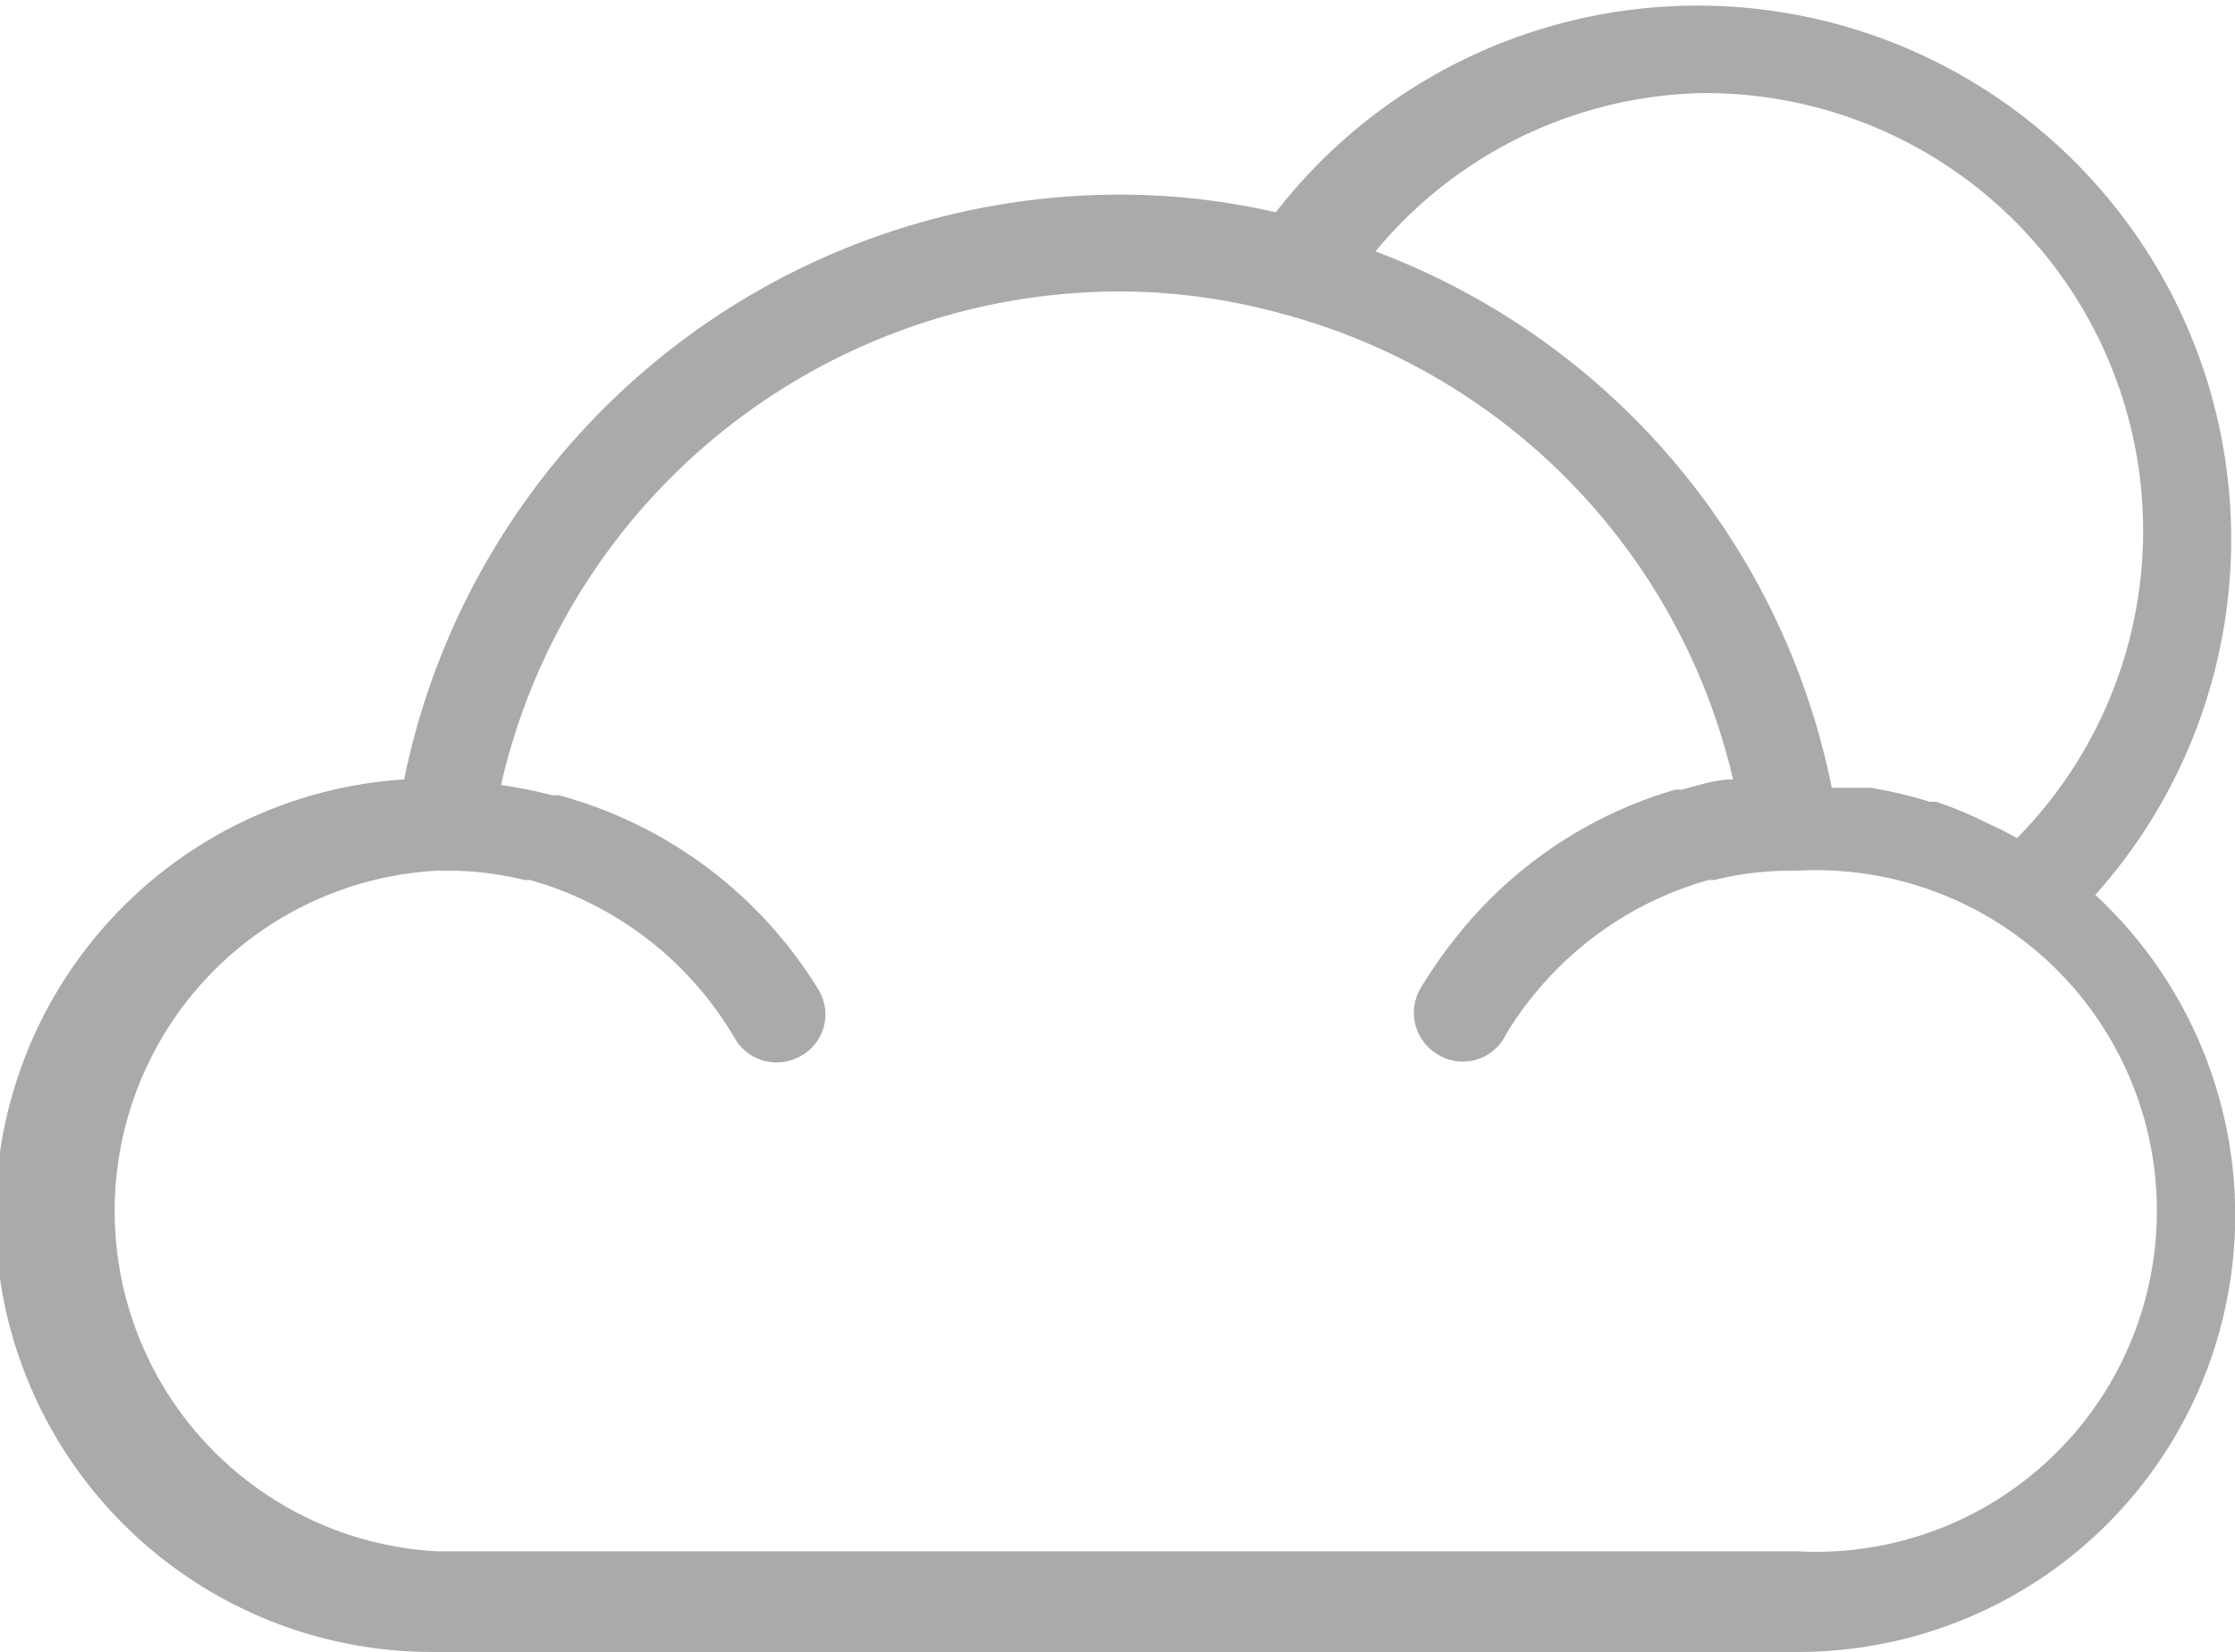 <svg xmlns="http://www.w3.org/2000/svg" viewBox="0 0 24 17.74">
  <title>014-cloudy</title>
  <path d="M22.5,9.61a5.73,5.73,0,1,0-8.8-7.33A7.51,7.51,0,0,0,12,2.09,7.85,7.85,0,0,0,4.34,8.37a4.69,4.69,0,0,0,.36,9.37H19.3a4.69,4.69,0,0,0,3.2-8.13ZM18.26,1A4.7,4.7,0,0,1,21.66,9l-.17-.09-.17-.08a4,4,0,0,0-.53-.22l-.07,0a4.8,4.8,0,0,0-.63-.15l-.17,0-.25,0a7.79,7.79,0,0,0-4.9-5.76A4.68,4.68,0,0,1,18.26,1Zm1,15.66H4.7a3.66,3.66,0,0,1,0-7.31h.1a3.42,3.42,0,0,1,.83.1l.06,0a3.71,3.71,0,0,1,2.2,1.7.52.52,0,0,0,.71.19.51.51,0,0,0,.19-.71A4.71,4.71,0,0,0,6,8.54l-.07,0a5.35,5.35,0,0,0-.55-.11A6.82,6.82,0,0,1,12,3.13a6.57,6.57,0,0,1,1.77.24h0a6.76,6.76,0,0,1,4.84,5c-.18,0-.36.06-.55.11l-.07,0a4.66,4.66,0,0,0-2.35,1.58h0a5.12,5.12,0,0,0-.39.56.52.52,0,0,0,.2.71.48.48,0,0,0,.26.07.51.51,0,0,0,.45-.27,3.13,3.13,0,0,1,.29-.42h0a3.7,3.7,0,0,1,1.9-1.26l.06,0a3.42,3.42,0,0,1,.83-.1h.07a3.66,3.66,0,1,1,0,7.31Z" fill="#aaa"/>
</svg>
